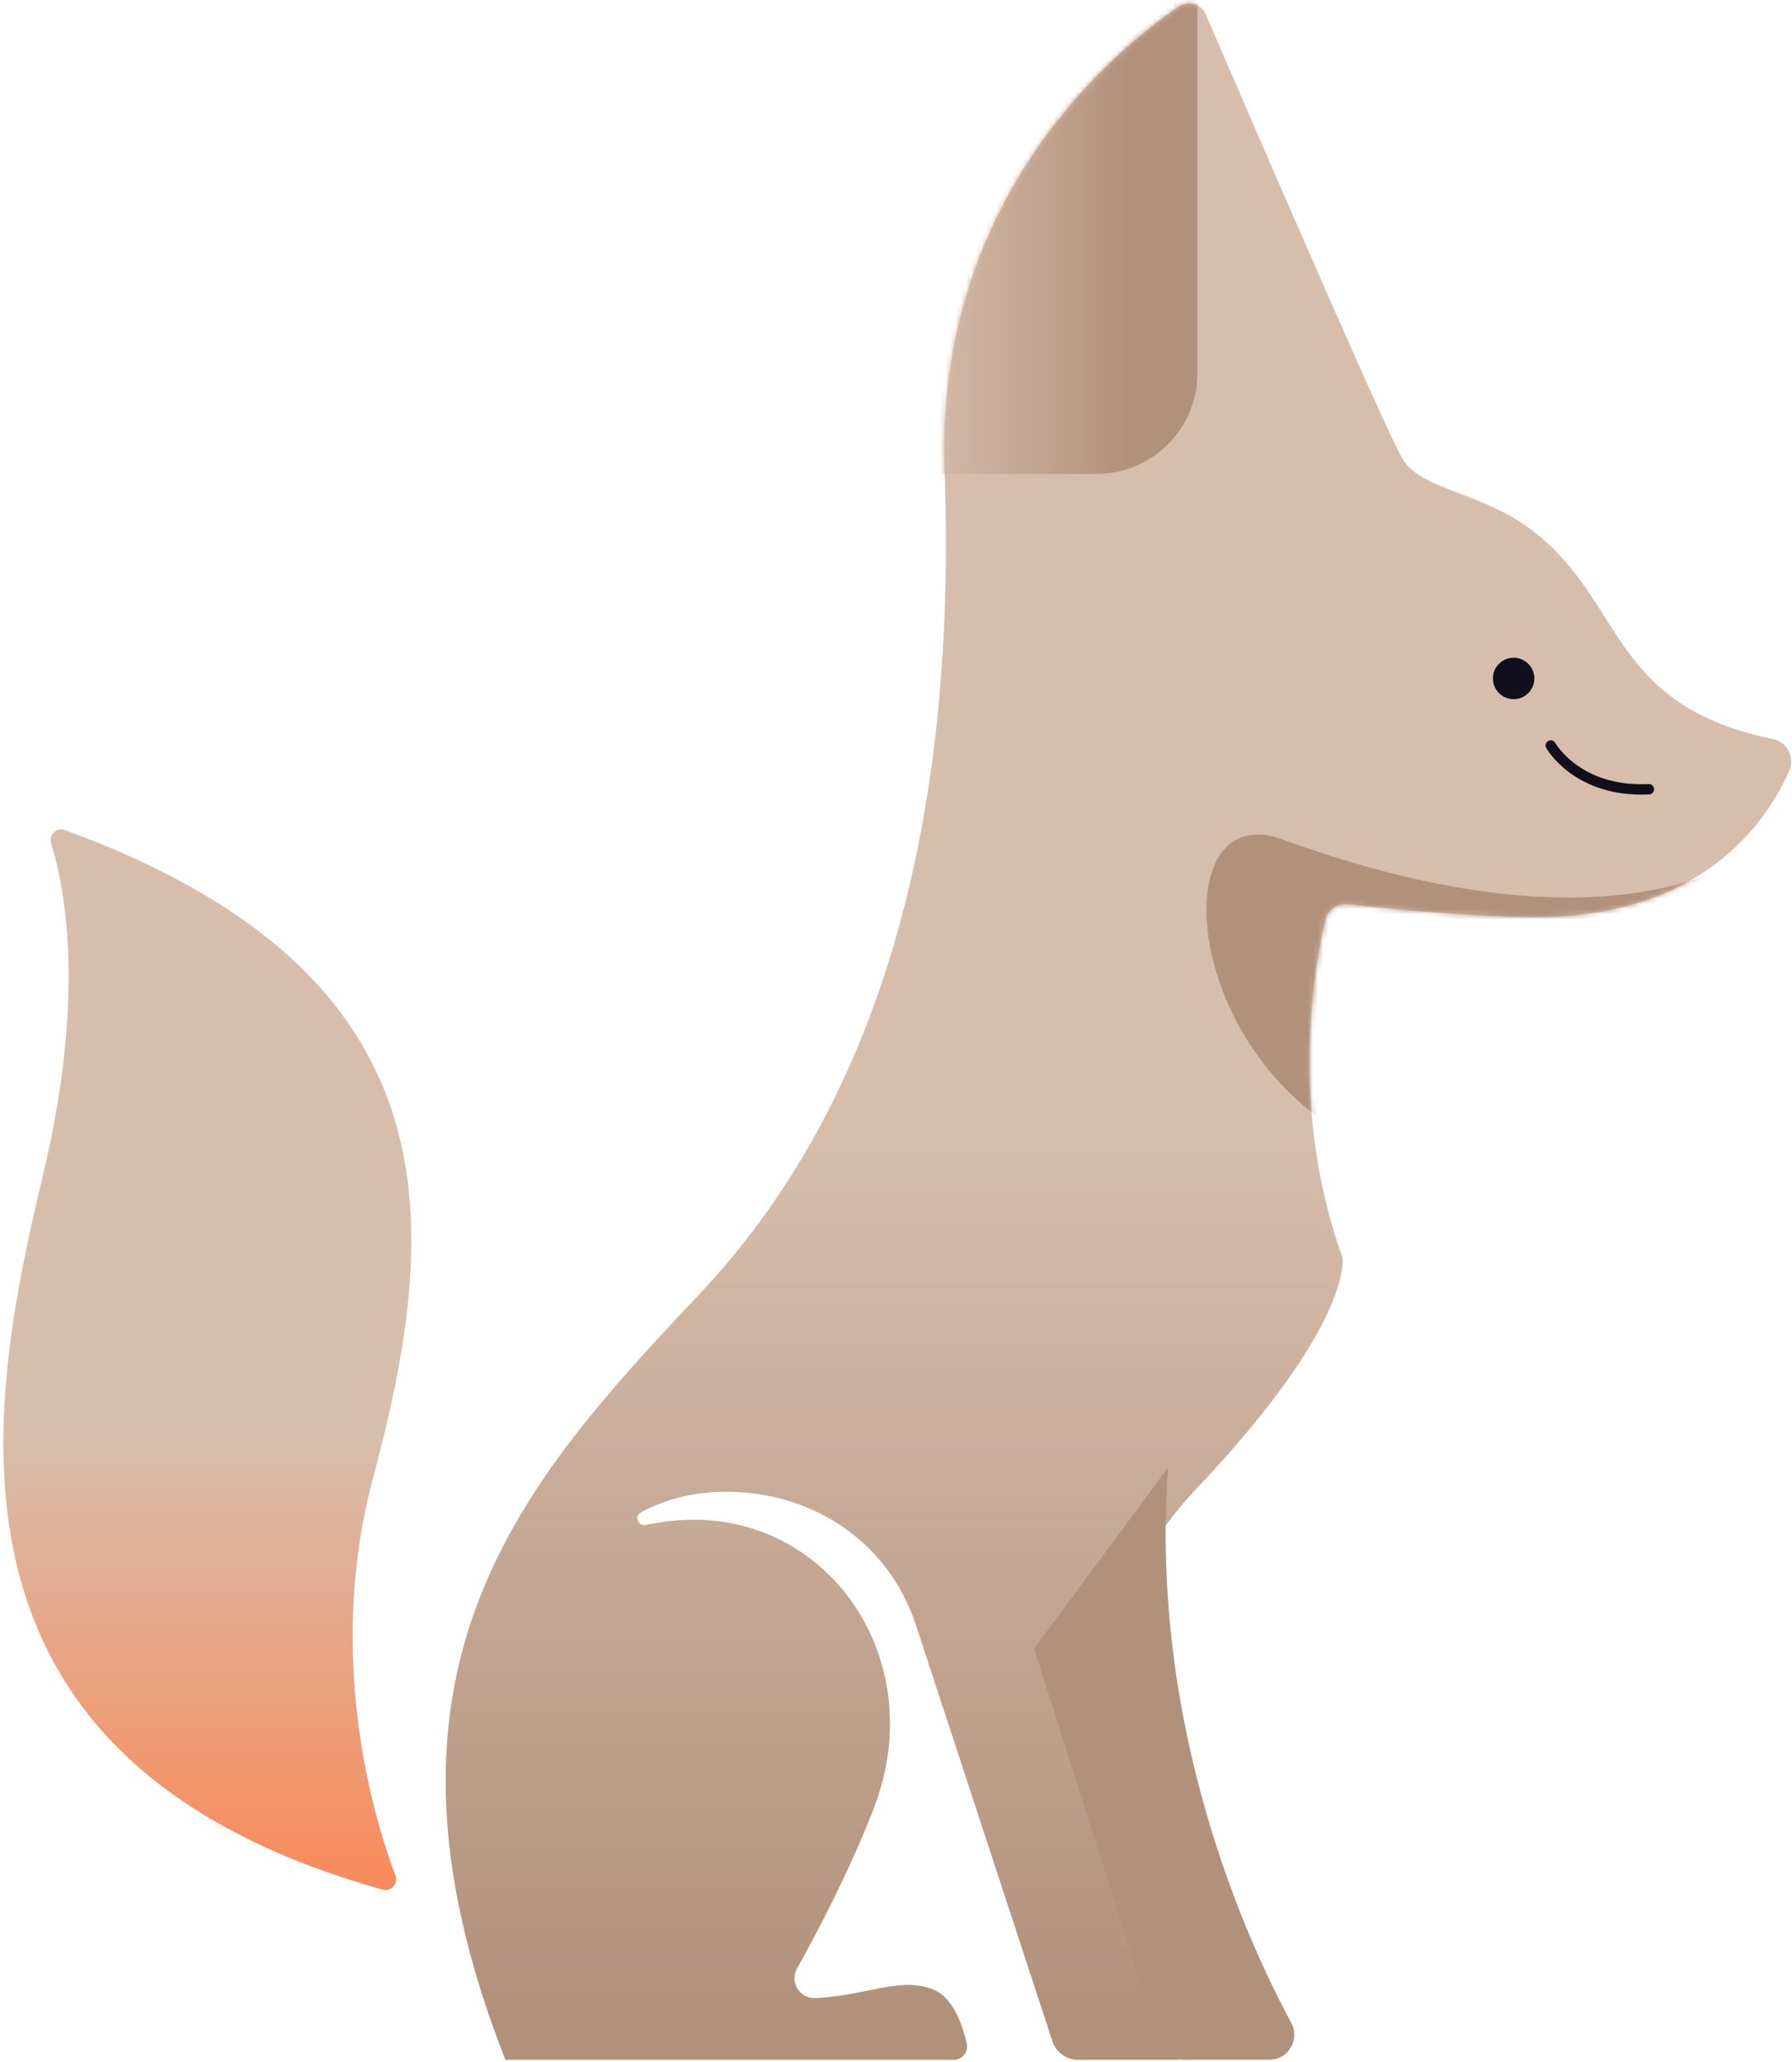 <svg width="346" height="398" viewBox="0 0 346 398" fill="none" xmlns="http://www.w3.org/2000/svg">
<path d="M97.583 397.606C67.913 322.186 100.933 286.006 135.103 249.756C172.043 210.556 184.653 154.046 182.383 91.076C180.453 37.636 216.073 9.086 227.633 1.256C229.453 0.026 231.943 0.746 232.813 2.766C239.833 19.066 267.483 83.086 270.823 88.596C274.653 94.916 286.633 94.756 297.043 103.336C313.633 117.006 311.343 136.316 342.343 142.666C345.113 143.236 346.593 146.236 345.453 148.816C341.333 158.176 328.653 178.476 292.253 176.996C276.903 176.376 265.673 175.186 260.313 174.526C258.243 174.276 256.323 175.616 255.853 177.646C253.633 187.156 248.953 214.266 259.193 242.706C259.193 242.706 261.593 255.076 231.113 287.256C221.293 297.626 215.083 309.826 214.473 323.536C213.343 349.206 225.153 377.016 231.553 390.066C233.263 393.556 230.733 397.626 226.843 397.626H208.173C205.903 397.626 203.893 396.166 203.193 394.016L176.853 313.706C171.513 297.426 156.483 287.626 139.353 287.976C133.923 288.086 128.633 289.336 123.993 291.816C123.923 291.856 123.843 291.896 123.773 291.936C122.443 292.646 123.173 294.666 124.653 294.376C125.833 294.146 127.083 293.926 128.373 293.746C158.243 289.586 180.353 319.196 168.653 349.236C163.843 361.586 157.603 373.366 153.893 379.986C152.423 382.606 154.413 385.836 157.413 385.696C167.663 385.216 174.013 381.396 180.373 384.126C184.093 385.726 185.873 391.016 186.663 394.476C187.033 396.086 185.813 397.616 184.163 397.616H97.573L97.583 397.606Z" fill="url(#paint0_linear_83_146)"/>
<mask id="mask0_83_146" style="mask-type:luminance" maskUnits="userSpaceOnUse" x="86" y="0" width="260" height="398">
<path d="M97.583 397.606C67.913 322.186 100.933 286.006 135.103 249.756C172.043 210.556 184.653 154.046 182.383 91.076C180.453 37.636 216.073 9.086 227.633 1.256C229.453 0.026 231.943 0.746 232.813 2.766C239.833 19.066 267.483 83.086 270.823 88.596C274.653 94.916 286.633 94.756 297.043 103.336C313.633 117.006 311.343 136.316 342.343 142.666C345.113 143.236 346.593 146.236 345.453 148.816C341.333 158.176 328.653 178.476 292.253 176.996C276.903 176.376 265.673 175.186 260.313 174.526C258.243 174.276 256.323 175.616 255.853 177.646C253.633 187.156 248.953 214.266 259.193 242.706C259.193 242.706 261.593 255.076 231.113 287.256C221.293 297.626 215.083 309.826 214.473 323.536C213.343 349.206 225.153 377.016 231.553 390.066C233.263 393.556 230.733 397.626 226.843 397.626H208.173C205.903 397.626 203.893 396.166 203.193 394.016L176.853 313.706C171.513 297.426 156.483 287.626 139.353 287.976C133.923 288.086 128.633 289.336 123.993 291.816C123.923 291.856 123.843 291.896 123.773 291.936C122.443 292.646 123.173 294.666 124.653 294.376C125.833 294.146 127.083 293.926 128.373 293.746C158.243 289.586 180.353 319.196 168.653 349.236C163.843 361.586 157.603 373.366 153.893 379.986C152.423 382.606 154.413 385.836 157.413 385.696C167.663 385.216 174.013 381.396 180.373 384.126C184.093 385.726 185.873 391.016 186.663 394.476C187.033 396.086 185.813 397.616 184.163 397.616H97.573L97.583 397.606Z" fill="white"/>
</mask>
<g mask="url(#mask0_83_146)">
<path d="M166.163 -7.654H231.203V72.006C231.203 82.766 222.473 91.496 211.713 91.496H166.163V-7.654Z" fill="url(#paint1_linear_83_146)"/>
<path d="M337.733 194.766L275.163 224.646C228.933 215.586 222.213 152.846 247.483 162.006C327.453 190.986 349.743 154.846 349.743 154.846L337.723 194.776L337.733 194.766Z" fill="#B2917B"/>
</g>
<path d="M225.523 283.356C221.923 333.406 240.713 374.556 249.323 390.496C251.063 393.706 248.723 397.606 245.073 397.606H228.533C226.363 397.606 224.453 396.206 223.793 394.136L199.663 318.206L225.513 283.346L225.523 283.356Z" fill="#B2917B"/>
<path d="M292.253 134.966C294.462 134.966 296.253 133.175 296.253 130.966C296.253 128.757 294.462 126.966 292.253 126.966C290.044 126.966 288.253 128.757 288.253 130.966C288.253 133.175 290.044 134.966 292.253 134.966Z" fill="#100F1B"/>
<path d="M299.423 143.906C299.423 143.906 304.493 153.016 318.373 152.356" stroke="#100F1B" stroke-width="2" stroke-linecap="round" stroke-linejoin="round"/>
<path d="M12.523 160.226C10.923 159.636 9.343 161.156 9.863 162.786C12.453 171.016 16.653 191.956 8.333 226.696C-2.557 272.186 -15.347 339.786 73.873 364.766C75.493 365.216 76.963 363.646 76.363 362.066C72.373 351.516 62.673 320.226 72.053 285.216C85.153 236.346 88.833 188.106 12.523 160.226Z" fill="url(#paint2_linear_83_146)"/>
<defs>
<linearGradient id="paint0_linear_83_146" x1="215.943" y1="0.636" x2="215.943" y2="397.606" gradientUnits="userSpaceOnUse">
<stop offset="0.54" stop-color="#D7BEAC"/>
<stop offset="0.98" stop-color="#B2917B"/>
</linearGradient>
<linearGradient id="paint1_linear_83_146" x1="166.163" y1="41.916" x2="231.203" y2="41.916" gradientUnits="userSpaceOnUse">
<stop offset="0.14" stop-color="#D7BEAC"/>
<stop offset="0.8" stop-color="#B2917B"/>
</linearGradient>
<linearGradient id="paint2_linear_83_146" x1="40.033" y1="255.126" x2="40.033" y2="410.016" gradientUnits="userSpaceOnUse">
<stop offset="0.14" stop-color="#D7BEAC"/>
<stop offset="0.8" stop-color="#FF814B"/>
</linearGradient>
</defs>
</svg>
